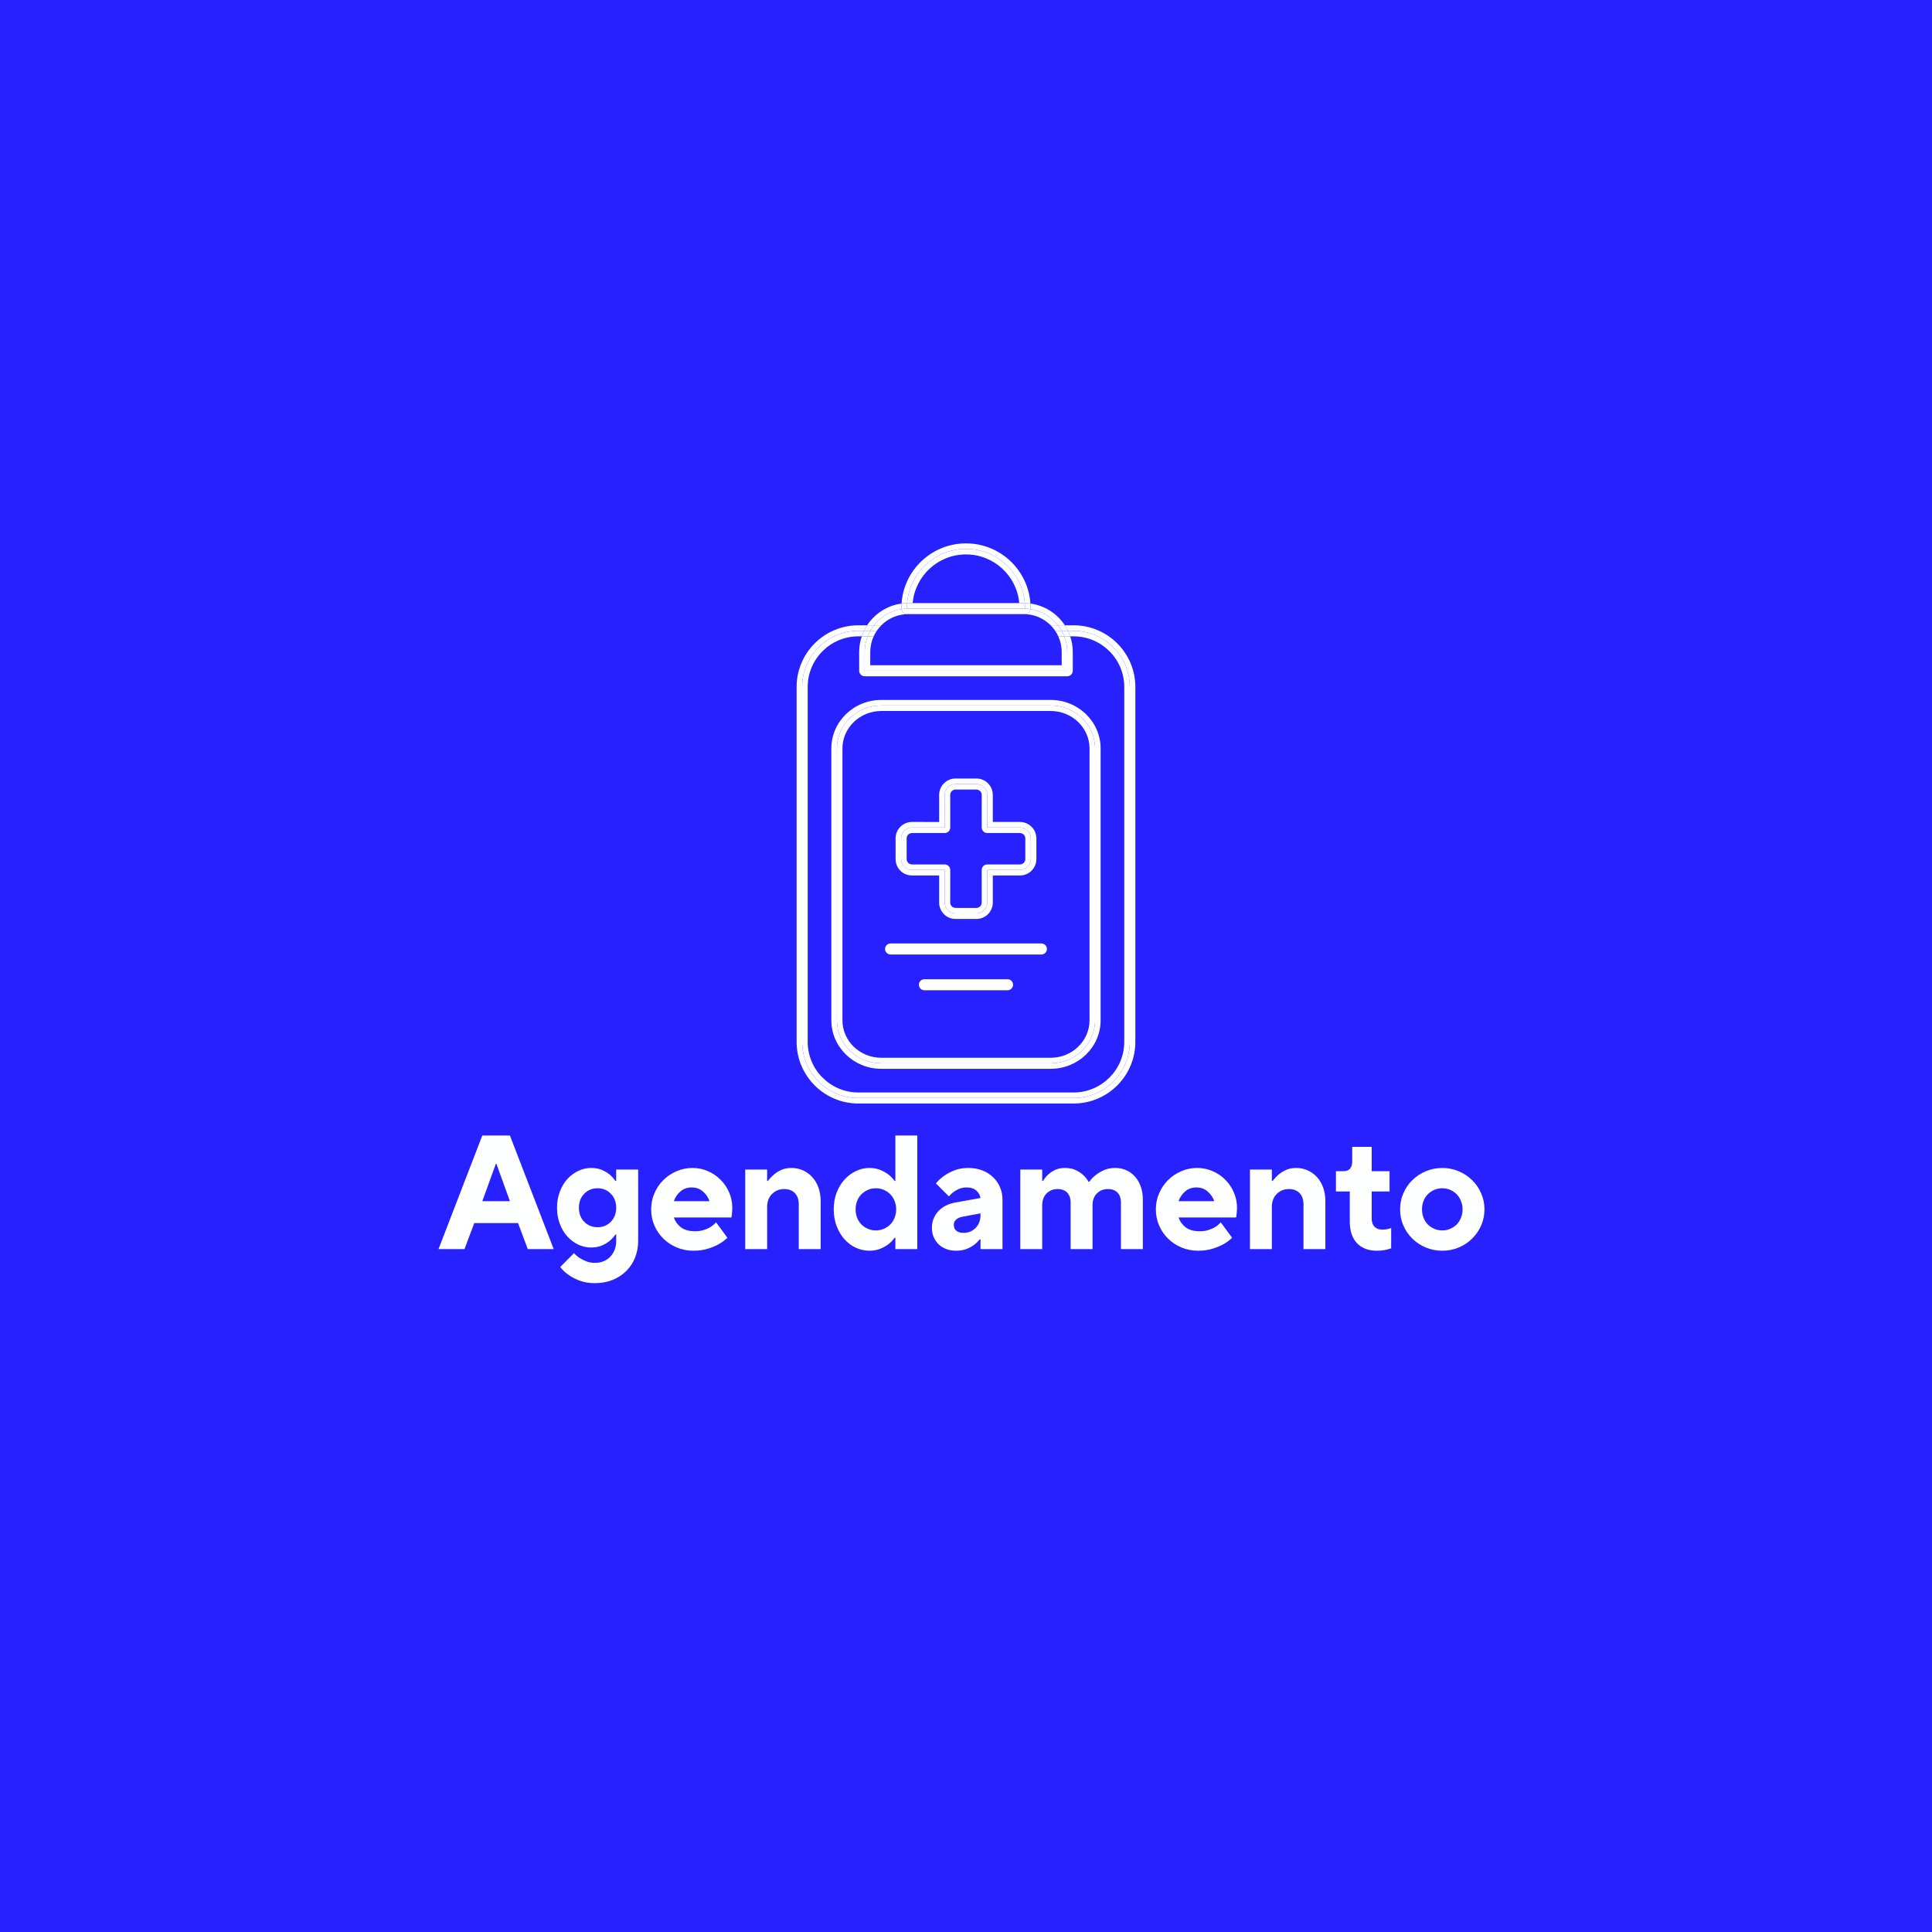 <svg xmlns="http://www.w3.org/2000/svg" xmlns:xlink="http://www.w3.org/1999/xlink" width="500" zoomAndPan="magnify" viewBox="0 0 375 375" height="500" preserveAspectRatio="xMidYMid meet" version="1.0"><defs><g/><clipPath id="id1"><path d="M 154.496 121 L 220.496 121 L 220.496 214.207 L 154.496 214.207 Z M 154.496 121 " clip-rule="nonzero"/></clipPath><clipPath id="id2"><path d="M 174 105.457 L 200 105.457 L 200 118 L 174 118 Z M 174 105.457 " clip-rule="nonzero"/></clipPath></defs><rect x="-37.5" width="450" fill="rgb(100%, 100%, 100%)" y="-37.5" height="450" fill-opacity="1"/><rect x="-37.5" width="450" fill="rgb(15.289%, 12.549%, 100%)" y="-37.5" height="450" fill-opacity="1"/><rect x="-37.5" width="450" fill="rgb(100%, 100%, 100%)" y="-37.5" height="450" fill-opacity="1"/><rect x="-37.5" width="450" fill="rgb(15.289%, 12.549%, 100%)" y="-37.5" height="450" fill-opacity="1"/><g clip-path="url(#id1)"><path fill="rgb(99.609%, 100%, 100%)" d="M 208.375 214.195 C 214.988 214.195 220.371 208.828 220.371 202.227 L 220.371 133.336 C 220.371 126.734 214.988 121.367 208.375 121.367 L 206.68 121.367 C 206.906 121.711 207.109 122.066 207.289 122.441 L 208.375 122.441 C 214.406 122.441 219.297 127.32 219.297 133.336 L 219.297 202.227 C 219.297 208.246 214.406 213.125 208.375 213.125 L 166.617 213.125 C 160.586 213.125 155.695 208.246 155.695 202.227 L 155.695 133.336 C 155.695 127.32 160.586 122.441 166.617 122.441 L 167.703 122.441 C 167.883 122.066 168.086 121.711 168.312 121.367 L 166.617 121.367 C 160.004 121.367 154.621 126.734 154.621 133.336 L 154.621 202.227 C 154.621 208.828 160.004 214.195 166.617 214.195 L 208.375 214.195 " fill-opacity="1" fill-rule="nonzero"/></g><path fill="rgb(99.609%, 100%, 100%)" d="M 208.375 123.512 C 213.801 123.512 218.219 127.918 218.219 133.336 L 218.219 202.227 C 218.219 207.645 213.801 212.051 208.375 212.051 L 166.617 212.051 C 161.188 212.051 156.773 207.645 156.773 202.227 L 156.773 133.336 C 156.773 127.918 161.188 123.512 166.617 123.512 L 167.273 123.512 C 167.398 123.145 167.539 122.785 167.703 122.441 L 166.617 122.441 C 160.586 122.441 155.695 127.32 155.695 133.336 L 155.695 202.227 C 155.695 208.246 160.586 213.125 166.617 213.125 L 208.375 213.125 C 214.406 213.125 219.297 208.246 219.297 202.227 L 219.297 133.336 C 219.297 127.32 214.406 122.441 208.375 122.441 L 207.289 122.441 C 207.453 122.785 207.594 123.145 207.719 123.512 L 208.375 123.512 " fill-opacity="1" fill-rule="nonzero"/><path fill="rgb(99.609%, 100%, 100%)" d="M 212.551 145.277 L 212.551 198.039 C 212.551 202.648 208.699 206.387 203.945 206.387 L 171.047 206.387 C 166.293 206.387 162.441 202.648 162.441 198.039 L 162.441 145.277 C 162.441 140.668 166.293 136.934 171.047 136.934 L 203.945 136.934 C 208.699 136.934 212.551 140.668 212.551 145.277 Z M 171.047 135.859 C 165.707 135.859 161.363 140.086 161.363 145.277 L 161.363 198.039 C 161.363 203.234 165.707 207.457 171.047 207.457 L 203.945 207.457 C 209.285 207.457 213.629 203.234 213.629 198.039 L 213.629 145.277 C 213.629 140.086 209.285 135.859 203.945 135.859 L 171.047 135.859 " fill-opacity="1" fill-rule="nonzero"/><path fill="rgb(99.609%, 100%, 100%)" d="M 211.477 145.277 L 211.477 198.039 C 211.477 202.051 208.098 205.312 203.945 205.312 L 171.047 205.312 C 166.895 205.312 163.516 202.051 163.516 198.039 L 163.516 145.277 C 163.516 141.27 166.895 138.004 171.047 138.004 L 203.945 138.004 C 208.098 138.004 211.477 141.27 211.477 145.277 Z M 199.602 136.934 L 171.047 136.934 C 166.293 136.934 162.441 140.668 162.441 145.277 L 162.441 198.039 C 162.441 202.648 166.293 206.387 171.047 206.387 L 203.945 206.387 C 208.699 206.387 212.551 202.648 212.551 198.039 L 212.551 145.277 C 212.551 140.668 208.699 136.934 203.945 136.934 L 199.602 136.934 " fill-opacity="1" fill-rule="nonzero"/><path fill="rgb(99.609%, 100%, 100%)" d="M 200.023 118.129 C 200.023 118.168 200.016 118.203 200.012 118.238 C 202.172 118.574 204.059 119.723 205.352 121.367 L 206.68 121.367 C 205.219 119.121 202.828 117.539 200 117.152 C 200.02 117.426 200.031 117.699 200.031 117.973 C 200.031 118.027 200.027 118.078 200.023 118.129 " fill-opacity="1" fill-rule="nonzero"/><path fill="rgb(99.609%, 100%, 100%)" d="M 174.98 118.238 C 174.977 118.207 174.969 118.176 174.969 118.145 C 174.965 118.082 174.961 118.027 174.961 117.973 C 174.961 117.699 174.973 117.426 174.992 117.152 C 172.164 117.539 169.773 119.121 168.312 121.367 L 169.641 121.367 C 170.934 119.723 172.82 118.574 174.98 118.238 " fill-opacity="1" fill-rule="nonzero"/><path fill="rgb(99.609%, 100%, 100%)" d="M 207.152 130.195 L 167.84 130.195 L 167.84 126.562 C 167.84 125.484 168.047 124.457 168.414 123.512 L 167.273 123.512 C 166.949 124.473 166.766 125.496 166.766 126.562 L 166.766 130.195 C 166.766 130.785 167.246 131.266 167.84 131.266 L 207.152 131.266 C 207.746 131.266 208.227 130.785 208.227 130.195 L 208.227 126.562 C 208.227 125.496 208.043 124.473 207.719 123.512 L 206.582 123.512 C 206.949 124.457 207.152 125.484 207.152 126.562 L 207.152 130.195 " fill-opacity="1" fill-rule="nonzero"/><path fill="rgb(99.609%, 100%, 100%)" d="M 206.062 122.441 L 207.289 122.441 C 207.109 122.066 206.906 121.711 206.68 121.367 L 205.352 121.367 C 205.617 121.703 205.852 122.062 206.062 122.441 " fill-opacity="1" fill-rule="nonzero"/><path fill="rgb(99.609%, 100%, 100%)" d="M 168.926 122.441 C 169.141 122.062 169.375 121.703 169.641 121.367 L 168.312 121.367 C 168.086 121.711 167.883 122.066 167.703 122.441 L 168.926 122.441 " fill-opacity="1" fill-rule="nonzero"/><path fill="rgb(99.609%, 100%, 100%)" d="M 206.582 123.512 L 207.719 123.512 C 207.594 123.145 207.453 122.785 207.289 122.441 L 206.062 122.441 C 206.258 122.785 206.434 123.141 206.582 123.512 " fill-opacity="1" fill-rule="nonzero"/><path fill="rgb(99.609%, 100%, 100%)" d="M 168.414 123.512 C 168.559 123.141 168.734 122.785 168.926 122.441 L 167.703 122.441 C 167.539 122.785 167.398 123.145 167.273 123.512 L 168.414 123.512 " fill-opacity="1" fill-rule="nonzero"/><path fill="rgb(99.609%, 100%, 100%)" d="M 175.539 119.238 C 175.789 119.215 176.043 119.203 176.293 119.203 L 176.047 119.203 C 175.488 119.203 175.039 118.781 174.98 118.238 C 172.82 118.574 170.934 119.723 169.641 121.367 L 171.066 121.367 C 172.227 120.203 173.781 119.418 175.539 119.238 " fill-opacity="1" fill-rule="nonzero"/><path fill="rgb(99.609%, 100%, 100%)" d="M 198.949 119.203 L 198.699 119.203 C 198.949 119.203 199.203 119.215 199.453 119.238 C 201.211 119.418 202.766 120.203 203.926 121.367 L 205.352 121.367 C 204.059 119.723 202.172 118.574 200.012 118.238 C 199.949 118.777 199.5 119.203 198.949 119.203 " fill-opacity="1" fill-rule="nonzero"/><path fill="rgb(99.609%, 100%, 100%)" d="M 206.074 126.562 L 206.074 129.121 L 168.914 129.121 L 168.914 126.562 C 168.914 125.477 169.156 124.441 169.578 123.512 L 168.414 123.512 C 168.047 124.457 167.84 125.484 167.84 126.562 L 167.84 130.195 L 207.152 130.195 L 207.152 126.562 C 207.152 125.484 206.949 124.457 206.582 123.512 L 205.414 123.512 C 205.836 124.441 206.074 125.477 206.074 126.562 " fill-opacity="1" fill-rule="nonzero"/><path fill="rgb(99.609%, 100%, 100%)" d="M 204.812 122.441 L 206.062 122.441 C 205.852 122.062 205.617 121.703 205.352 121.367 L 203.926 121.367 C 204.254 121.695 204.551 122.055 204.812 122.441 " fill-opacity="1" fill-rule="nonzero"/><path fill="rgb(99.609%, 100%, 100%)" d="M 171.066 121.367 L 169.641 121.367 C 169.375 121.703 169.141 122.062 168.926 122.441 L 170.18 122.441 C 170.441 122.055 170.738 121.695 171.066 121.367 " fill-opacity="1" fill-rule="nonzero"/><path fill="rgb(99.609%, 100%, 100%)" d="M 169.578 123.512 C 169.75 123.137 169.949 122.777 170.18 122.441 L 168.926 122.441 C 168.734 122.785 168.559 123.141 168.414 123.512 L 169.578 123.512 " fill-opacity="1" fill-rule="nonzero"/><path fill="rgb(99.609%, 100%, 100%)" d="M 205.414 123.512 L 206.582 123.512 C 206.434 123.141 206.258 122.785 206.062 122.441 L 204.812 122.441 C 205.039 122.777 205.242 123.137 205.414 123.512 " fill-opacity="1" fill-rule="nonzero"/><g clip-path="url(#id2)"><path fill="rgb(99.609%, 100%, 100%)" d="M 176.078 117.059 C 176.543 111.176 181.477 106.539 187.496 106.539 C 193.516 106.539 198.449 111.176 198.914 117.059 C 199.168 117.066 199.422 117.078 199.672 117.105 C 199.781 117.117 199.891 117.141 200 117.152 C 199.578 110.641 194.133 105.469 187.496 105.469 C 180.859 105.469 175.418 110.641 174.992 117.152 C 175.102 117.141 175.211 117.117 175.32 117.105 C 175.57 117.078 175.824 117.066 176.078 117.059 " fill-opacity="1" fill-rule="nonzero"/></g><path fill="rgb(99.609%, 100%, 100%)" d="M 174.969 118.145 C 174.969 118.176 174.977 118.207 174.98 118.238 C 175.129 118.215 175.277 118.188 175.43 118.172 C 175.715 118.145 176.004 118.129 176.293 118.129 L 176.047 118.129 C 176.043 118.078 176.039 118.027 176.039 117.973 C 176.039 117.664 176.051 117.363 176.078 117.059 C 175.824 117.066 175.57 117.078 175.32 117.105 C 175.211 117.117 175.102 117.141 174.992 117.152 C 174.973 117.426 174.961 117.699 174.961 117.973 C 174.961 118.027 174.965 118.082 174.969 118.145 " fill-opacity="1" fill-rule="nonzero"/><path fill="rgb(99.609%, 100%, 100%)" d="M 198.914 117.059 C 198.941 117.363 198.953 117.664 198.953 117.973 C 198.953 118.027 198.949 118.078 198.949 118.129 L 198.699 118.129 C 198.988 118.129 199.277 118.145 199.562 118.172 C 199.715 118.188 199.863 118.215 200.012 118.238 C 200.016 118.203 200.023 118.168 200.023 118.129 C 200.027 118.078 200.031 118.027 200.031 117.973 C 200.031 117.699 200.02 117.426 200 117.152 C 199.891 117.141 199.781 117.117 199.672 117.105 C 199.422 117.078 199.168 117.066 198.914 117.059 " fill-opacity="1" fill-rule="nonzero"/><path fill="rgb(99.609%, 100%, 100%)" d="M 176.047 119.203 L 198.949 119.203 C 199.5 119.203 199.949 118.777 200.012 118.238 C 199.863 118.215 199.715 118.188 199.562 118.172 C 199.277 118.145 198.988 118.129 198.699 118.129 L 176.293 118.129 C 176.004 118.129 175.715 118.145 175.43 118.172 C 175.277 118.188 175.129 118.215 174.98 118.238 C 175.039 118.781 175.488 119.203 176.047 119.203 " fill-opacity="1" fill-rule="nonzero"/><path fill="rgb(99.609%, 100%, 100%)" d="M 177.152 117.055 C 177.621 111.77 182.078 107.613 187.496 107.613 C 192.91 107.613 197.371 111.77 197.836 117.055 L 198.699 117.055 C 198.77 117.055 198.844 117.059 198.914 117.059 C 198.449 111.176 193.516 106.539 187.496 106.539 C 181.477 106.539 176.543 111.176 176.078 117.059 C 176.148 117.059 176.223 117.055 176.293 117.055 L 177.152 117.055 " fill-opacity="1" fill-rule="nonzero"/><path fill="rgb(99.609%, 100%, 100%)" d="M 198.949 118.129 C 198.949 118.078 198.953 118.027 198.953 117.973 C 198.953 117.664 198.941 117.363 198.914 117.059 C 198.844 117.059 198.77 117.055 198.699 117.055 L 176.293 117.055 C 176.223 117.055 176.148 117.059 176.078 117.059 C 176.051 117.363 176.039 117.664 176.039 117.973 C 176.039 118.027 176.043 118.078 176.047 118.129 L 198.949 118.129 " fill-opacity="1" fill-rule="nonzero"/><path fill="rgb(99.609%, 100%, 100%)" d="M 202.129 183.121 L 172.863 183.121 C 172.27 183.121 171.789 183.605 171.789 184.195 C 171.789 184.789 172.27 185.27 172.863 185.27 L 202.129 185.27 C 202.723 185.27 203.203 184.789 203.203 184.195 C 203.203 183.605 202.723 183.121 202.129 183.121 " fill-opacity="1" fill-rule="nonzero"/><path fill="rgb(99.609%, 100%, 100%)" d="M 195.562 190.066 L 179.434 190.066 C 178.836 190.066 178.355 190.547 178.355 191.141 C 178.355 191.73 178.836 192.211 179.434 192.211 L 195.562 192.211 C 196.156 192.211 196.637 191.73 196.637 191.141 C 196.637 190.547 196.156 190.066 195.562 190.066 " fill-opacity="1" fill-rule="nonzero"/><path fill="rgb(99.609%, 100%, 100%)" d="M 174.918 162.516 C 175.027 161.449 175.93 160.617 177.027 160.617 L 183.367 160.617 L 183.367 155.199 L 183.363 154.293 C 183.363 153.125 184.312 152.18 185.484 152.18 L 189.508 152.18 C 190.68 152.18 191.629 153.125 191.629 154.293 L 191.629 160.617 L 197.969 160.617 C 199.137 160.617 200.086 161.562 200.086 162.73 L 200.086 166.746 C 200.086 167.914 199.137 168.859 197.969 168.859 L 191.625 168.859 L 191.625 175.184 C 191.629 176.281 190.793 177.18 189.727 177.289 C 189.652 177.297 189.582 177.301 189.508 177.301 L 185.484 177.301 C 185.41 177.301 185.336 177.297 185.266 177.289 C 184.199 177.18 183.363 176.281 183.363 175.184 L 183.367 174.273 L 183.367 168.859 L 177.027 168.859 C 175.93 168.859 175.027 168.027 174.918 166.961 C 174.91 166.891 174.906 166.82 174.906 166.746 L 174.906 162.73 C 174.906 162.656 174.91 162.586 174.918 162.516 Z M 173.848 167.07 C 174.016 168.703 175.379 169.934 177.027 169.934 L 182.289 169.934 L 182.289 175.184 C 182.289 176.828 183.523 178.188 185.148 178.355 C 185.258 178.367 185.367 178.371 185.477 178.371 C 185.48 178.371 185.48 178.371 185.484 178.371 L 189.512 178.371 C 189.625 178.371 189.734 178.367 189.832 178.355 C 191.469 178.191 192.703 176.828 192.703 175.184 L 192.703 169.934 L 197.969 169.934 C 199.73 169.934 201.16 168.504 201.164 166.746 L 201.164 162.73 C 201.16 160.973 199.73 159.543 197.965 159.543 L 192.703 159.543 L 192.703 154.293 C 192.703 152.535 191.27 151.105 189.508 151.105 L 185.484 151.105 C 183.723 151.105 182.289 152.535 182.289 154.293 L 182.289 159.547 L 177.027 159.543 C 175.379 159.543 174.016 160.773 173.848 162.41 C 173.836 162.512 173.832 162.609 173.832 162.73 L 173.832 166.746 C 173.832 166.855 173.836 166.961 173.848 167.07 " fill-opacity="1" fill-rule="nonzero"/><path fill="rgb(99.609%, 100%, 100%)" d="M 175.988 162.621 C 176.043 162.09 176.488 161.691 177.023 161.691 L 183.367 161.691 C 183.648 161.691 183.922 161.578 184.125 161.375 C 184.328 161.176 184.441 160.902 184.441 160.617 L 184.438 154.293 C 184.438 154.016 184.547 153.754 184.746 153.555 C 184.941 153.359 185.203 153.25 185.484 153.25 L 189.508 153.25 C 190.082 153.25 190.551 153.719 190.551 154.293 L 190.551 160.617 C 190.551 161.211 191.035 161.691 191.629 161.691 L 197.969 161.691 C 198.543 161.691 199.012 162.156 199.012 162.73 L 199.012 166.746 C 199.012 167.32 198.543 167.789 197.969 167.789 L 191.625 167.789 C 191.34 167.789 191.07 167.898 190.867 168.102 C 190.664 168.305 190.551 168.574 190.551 168.859 L 190.551 175.188 C 190.551 175.723 190.152 176.164 189.613 176.223 C 189.578 176.223 189.543 176.227 189.508 176.227 L 185.488 176.227 C 185.453 176.227 185.418 176.223 185.375 176.219 C 184.844 176.164 184.438 175.723 184.438 175.184 L 184.441 168.859 C 184.441 168.27 183.957 167.789 183.367 167.789 L 177.023 167.789 C 176.488 167.789 176.043 167.387 175.988 166.859 C 175.984 166.82 175.98 166.785 175.98 166.746 L 175.98 162.75 C 175.98 162.703 175.984 162.66 175.988 162.621 Z M 174.918 166.961 C 175.027 168.027 175.93 168.859 177.027 168.859 L 183.367 168.859 L 183.367 174.273 L 183.363 175.184 C 183.363 176.281 184.199 177.18 185.266 177.289 C 185.336 177.297 185.41 177.301 185.484 177.301 L 189.508 177.301 C 189.582 177.301 189.652 177.297 189.727 177.289 C 190.793 177.18 191.629 176.281 191.625 175.184 L 191.625 168.859 L 197.969 168.859 C 199.137 168.859 200.086 167.914 200.086 166.746 L 200.086 162.73 C 200.086 161.562 199.137 160.617 197.969 160.617 L 191.629 160.617 L 191.629 154.293 C 191.629 153.125 190.68 152.18 189.508 152.18 L 185.484 152.18 C 184.312 152.18 183.363 153.125 183.363 154.293 L 183.367 155.199 L 183.367 160.617 L 177.027 160.617 C 175.93 160.617 175.027 161.449 174.918 162.516 C 174.91 162.586 174.906 162.656 174.906 162.73 L 174.906 166.746 C 174.906 166.82 174.91 166.891 174.918 166.961 " fill-opacity="1" fill-rule="nonzero"/><g fill="rgb(99.609%, 100%, 100%)" fill-opacity="1"><g transform="translate(84.958, 242.451)"><g><path d="M 8.656 -22.047 L 14.016 -22.047 L 22.516 0 L 17.484 0 L 15.594 -5.047 L 7.094 -5.047 L 5.203 0 L 0.156 0 Z M 14.016 -9.297 L 11.406 -16.531 L 11.281 -16.531 L 8.656 -9.297 Z M 14.016 -9.297 "/></g></g></g><g fill="rgb(99.609%, 100%, 100%)" fill-opacity="1"><g transform="translate(107.008, 242.451)"><g><path d="M 8.5 6.609 C 7.344 6.609 6.344 6.445 5.5 6.125 C 4.664 5.801 3.969 5.441 3.406 5.047 C 2.727 4.578 2.172 4.051 1.734 3.469 L 4.406 0.781 C 4.719 1.145 5.086 1.461 5.516 1.734 C 5.867 1.961 6.297 2.176 6.797 2.375 C 7.305 2.57 7.875 2.672 8.5 2.672 C 9.094 2.672 9.641 2.566 10.141 2.359 C 10.648 2.148 11.082 1.859 11.438 1.484 C 11.789 1.117 12.07 0.676 12.281 0.156 C 12.488 -0.363 12.594 -0.941 12.594 -1.578 L 12.594 -2.828 L 12.438 -2.828 C 12.125 -2.367 11.75 -1.953 11.312 -1.578 C 10.926 -1.266 10.438 -0.973 9.844 -0.703 C 9.25 -0.441 8.539 -0.312 7.719 -0.312 C 6.852 -0.312 6.02 -0.5 5.219 -0.875 C 4.426 -1.258 3.723 -1.785 3.109 -2.453 C 2.504 -3.129 2.02 -3.941 1.656 -4.891 C 1.289 -5.848 1.109 -6.895 1.109 -8.031 C 1.109 -9.164 1.289 -10.207 1.656 -11.156 C 2.02 -12.113 2.504 -12.926 3.109 -13.594 C 3.723 -14.27 4.426 -14.797 5.219 -15.172 C 6.02 -15.555 6.852 -15.75 7.719 -15.75 C 8.539 -15.75 9.25 -15.617 9.844 -15.359 C 10.438 -15.098 10.926 -14.805 11.312 -14.484 C 11.75 -14.109 12.125 -13.691 12.438 -13.234 L 12.594 -13.234 L 12.594 -15.438 L 16.859 -15.438 L 16.859 -1.578 C 16.859 -0.398 16.648 0.691 16.234 1.703 C 15.828 2.711 15.25 3.578 14.5 4.297 C 13.758 5.023 12.879 5.594 11.859 6 C 10.836 6.406 9.719 6.609 8.5 6.609 Z M 8.984 -4.25 C 10.004 -4.25 10.859 -4.598 11.547 -5.297 C 12.242 -6.004 12.594 -6.914 12.594 -8.031 C 12.594 -9.145 12.242 -10.051 11.547 -10.75 C 10.859 -11.457 10.004 -11.812 8.984 -11.812 C 7.953 -11.812 7.086 -11.457 6.391 -10.75 C 5.703 -10.051 5.359 -9.145 5.359 -8.031 C 5.359 -6.914 5.703 -6.004 6.391 -5.297 C 7.086 -4.598 7.953 -4.25 8.984 -4.25 Z M 8.984 -4.25 "/></g></g></g><g fill="rgb(99.609%, 100%, 100%)" fill-opacity="1"><g transform="translate(125.278, 242.451)"><g><path d="M 9.297 0.312 C 8.16 0.312 7.094 0.102 6.094 -0.312 C 5.094 -0.727 4.219 -1.305 3.469 -2.047 C 2.727 -2.785 2.148 -3.633 1.734 -4.594 C 1.316 -5.562 1.109 -6.602 1.109 -7.719 C 1.109 -8.812 1.316 -9.844 1.734 -10.812 C 2.148 -11.789 2.723 -12.645 3.453 -13.375 C 4.191 -14.113 5.047 -14.691 6.016 -15.109 C 6.984 -15.535 8.023 -15.75 9.141 -15.75 C 10.203 -15.75 11.203 -15.539 12.141 -15.125 C 13.078 -14.719 13.891 -14.164 14.578 -13.469 C 15.273 -12.781 15.828 -11.969 16.234 -11.031 C 16.648 -10.102 16.859 -9.102 16.859 -8.031 C 16.859 -7.738 16.848 -7.484 16.828 -7.266 C 16.805 -7.047 16.785 -6.848 16.766 -6.672 C 16.734 -6.461 16.707 -6.285 16.688 -6.141 L 5.516 -6.141 C 5.742 -5.43 6.188 -4.805 6.844 -4.266 C 7.508 -3.734 8.43 -3.469 9.609 -3.469 C 10.273 -3.469 10.859 -3.551 11.359 -3.719 C 11.867 -3.883 12.301 -4.082 12.656 -4.312 C 13.062 -4.562 13.41 -4.859 13.703 -5.203 L 15.906 -2.203 C 15.445 -1.742 14.879 -1.32 14.203 -0.938 C 13.641 -0.625 12.945 -0.336 12.125 -0.078 C 11.312 0.18 10.367 0.312 9.297 0.312 Z M 12.438 -9.297 C 12.207 -10.004 11.789 -10.625 11.188 -11.156 C 10.594 -11.695 9.859 -11.969 8.984 -11.969 C 8.098 -11.969 7.352 -11.695 6.75 -11.156 C 6.156 -10.625 5.742 -10.004 5.516 -9.297 Z M 12.438 -9.297 "/></g></g></g><g fill="rgb(99.609%, 100%, 100%)" fill-opacity="1"><g transform="translate(142.603, 242.451)"><g><path d="M 2.047 -15.438 L 6.297 -15.438 L 6.297 -13.234 L 6.453 -13.234 C 6.797 -13.691 7.188 -14.109 7.625 -14.484 C 8 -14.805 8.469 -15.098 9.031 -15.359 C 9.602 -15.617 10.27 -15.75 11.031 -15.75 C 11.801 -15.75 12.531 -15.598 13.219 -15.297 C 13.914 -14.992 14.52 -14.562 15.031 -14 C 15.551 -13.445 15.957 -12.77 16.25 -11.969 C 16.539 -11.164 16.688 -10.273 16.688 -9.297 L 16.688 0 L 12.438 0 L 12.438 -8.656 C 12.438 -9.602 12.188 -10.336 11.688 -10.859 C 11.188 -11.391 10.492 -11.656 9.609 -11.656 C 8.66 -11.656 7.867 -11.332 7.234 -10.688 C 6.609 -10.051 6.297 -9.219 6.297 -8.188 L 6.297 0 L 2.047 0 Z M 2.047 -15.438 "/></g></g></g><g fill="rgb(99.609%, 100%, 100%)" fill-opacity="1"><g transform="translate(160.715, 242.451)"><g><path d="M 8.031 0.312 C 7.125 0.312 6.25 0.117 5.406 -0.266 C 4.57 -0.648 3.832 -1.203 3.188 -1.922 C 2.551 -2.641 2.047 -3.488 1.672 -4.469 C 1.297 -5.457 1.109 -6.539 1.109 -7.719 C 1.109 -8.895 1.297 -9.973 1.672 -10.953 C 2.047 -11.941 2.551 -12.785 3.188 -13.484 C 3.832 -14.191 4.57 -14.742 5.406 -15.141 C 6.25 -15.547 7.125 -15.75 8.031 -15.75 C 8.852 -15.75 9.566 -15.617 10.172 -15.359 C 10.785 -15.098 11.301 -14.805 11.719 -14.484 C 12.195 -14.109 12.598 -13.691 12.922 -13.234 L 13.078 -13.234 L 13.078 -22.047 L 17.328 -22.047 L 17.328 0 L 13.078 0 L 13.078 -2.203 L 12.922 -2.203 C 12.598 -1.742 12.195 -1.32 11.719 -0.938 C 11.301 -0.625 10.785 -0.336 10.172 -0.078 C 9.566 0.18 8.852 0.312 8.031 0.312 Z M 9.297 -3.625 C 9.836 -3.625 10.348 -3.727 10.828 -3.938 C 11.316 -4.145 11.738 -4.426 12.094 -4.781 C 12.445 -5.145 12.723 -5.578 12.922 -6.078 C 13.129 -6.578 13.234 -7.125 13.234 -7.719 C 13.234 -8.301 13.129 -8.844 12.922 -9.344 C 12.723 -9.852 12.445 -10.285 12.094 -10.641 C 11.738 -11.004 11.316 -11.289 10.828 -11.5 C 10.348 -11.707 9.836 -11.812 9.297 -11.812 C 8.742 -11.812 8.227 -11.707 7.75 -11.5 C 7.27 -11.289 6.848 -11.004 6.484 -10.641 C 6.129 -10.285 5.852 -9.852 5.656 -9.344 C 5.457 -8.844 5.359 -8.301 5.359 -7.719 C 5.359 -7.125 5.457 -6.578 5.656 -6.078 C 5.852 -5.578 6.129 -5.145 6.484 -4.781 C 6.848 -4.426 7.27 -4.145 7.75 -3.938 C 8.227 -3.727 8.742 -3.625 9.297 -3.625 Z M 9.297 -3.625 "/></g></g></g><g fill="rgb(99.609%, 100%, 100%)" fill-opacity="1"><g transform="translate(179.615, 242.451)"><g><path d="M 5.984 0.312 C 5.266 0.312 4.617 0.203 4.047 -0.016 C 3.473 -0.234 2.977 -0.539 2.562 -0.938 C 2.156 -1.344 1.836 -1.812 1.609 -2.344 C 1.379 -2.883 1.266 -3.469 1.266 -4.094 C 1.266 -5.352 1.664 -6.426 2.469 -7.312 C 3.281 -8.207 4.398 -8.785 5.828 -9.047 L 10.703 -9.922 C 10.617 -10.461 10.352 -10.938 9.906 -11.344 C 9.457 -11.758 8.832 -11.969 8.031 -11.969 C 7.488 -11.969 7 -11.879 6.562 -11.703 C 6.133 -11.523 5.773 -11.32 5.484 -11.094 C 5.129 -10.832 4.82 -10.547 4.562 -10.234 L 2.047 -12.75 C 2.484 -13.301 3.02 -13.797 3.656 -14.234 C 4.195 -14.617 4.852 -14.969 5.625 -15.281 C 6.406 -15.594 7.312 -15.75 8.344 -15.75 C 9.332 -15.75 10.227 -15.594 11.031 -15.281 C 11.844 -14.969 12.539 -14.531 13.125 -13.969 C 13.719 -13.414 14.172 -12.766 14.484 -12.016 C 14.805 -11.273 14.969 -10.473 14.969 -9.609 L 14.969 0 L 10.703 0 L 10.703 -1.891 L 10.547 -1.891 C 10.211 -1.473 9.828 -1.102 9.391 -0.781 C 9.004 -0.488 8.523 -0.234 7.953 -0.016 C 7.379 0.203 6.723 0.312 5.984 0.312 Z M 7.406 -3.156 C 8.344 -3.156 9.125 -3.473 9.75 -4.109 C 10.383 -4.754 10.703 -5.586 10.703 -6.609 L 10.703 -6.938 L 7.25 -6.297 C 6.695 -6.191 6.27 -6.004 5.969 -5.734 C 5.664 -5.461 5.516 -5.125 5.516 -4.719 C 5.516 -4.238 5.672 -3.859 5.984 -3.578 C 6.297 -3.297 6.77 -3.156 7.406 -3.156 Z M 7.406 -3.156 "/></g></g></g><g fill="rgb(99.609%, 100%, 100%)" fill-opacity="1"><g transform="translate(195.996, 242.451)"><g><path d="M 2.047 -15.438 L 6.297 -15.438 L 6.297 -13.234 L 6.453 -13.234 C 6.723 -13.691 7.062 -14.109 7.469 -14.484 C 7.82 -14.805 8.258 -15.098 8.781 -15.359 C 9.312 -15.617 9.953 -15.75 10.703 -15.75 C 11.523 -15.75 12.227 -15.609 12.812 -15.328 C 13.406 -15.047 13.879 -14.734 14.234 -14.391 C 14.66 -14.016 15.008 -13.578 15.281 -13.078 L 15.438 -13.078 C 15.789 -13.578 16.219 -14.016 16.719 -14.391 C 17.145 -14.734 17.664 -15.047 18.281 -15.328 C 18.906 -15.609 19.633 -15.75 20.469 -15.75 C 21.227 -15.75 21.93 -15.609 22.578 -15.328 C 23.234 -15.047 23.801 -14.633 24.281 -14.094 C 24.77 -13.562 25.148 -12.914 25.422 -12.156 C 25.691 -11.406 25.828 -10.555 25.828 -9.609 L 25.828 0 L 21.578 0 L 21.578 -8.984 C 21.578 -9.859 21.352 -10.52 20.906 -10.969 C 20.469 -11.426 19.852 -11.656 19.062 -11.656 C 18.176 -11.656 17.453 -11.363 16.891 -10.781 C 16.336 -10.207 16.062 -9.445 16.062 -8.5 L 16.062 0 L 11.812 0 L 11.812 -8.984 C 11.812 -9.859 11.586 -10.52 11.141 -10.969 C 10.703 -11.426 10.086 -11.656 9.297 -11.656 C 8.41 -11.656 7.688 -11.363 7.125 -10.781 C 6.57 -10.207 6.297 -9.445 6.297 -8.5 L 6.297 0 L 2.047 0 Z M 2.047 -15.438 "/></g></g></g><g fill="rgb(99.609%, 100%, 100%)" fill-opacity="1"><g transform="translate(223.243, 242.451)"><g><path d="M 9.297 0.312 C 8.16 0.312 7.094 0.102 6.094 -0.312 C 5.094 -0.727 4.219 -1.305 3.469 -2.047 C 2.727 -2.785 2.148 -3.633 1.734 -4.594 C 1.316 -5.562 1.109 -6.602 1.109 -7.719 C 1.109 -8.812 1.316 -9.844 1.734 -10.812 C 2.148 -11.789 2.723 -12.645 3.453 -13.375 C 4.191 -14.113 5.047 -14.691 6.016 -15.109 C 6.984 -15.535 8.023 -15.75 9.141 -15.75 C 10.203 -15.75 11.203 -15.539 12.141 -15.125 C 13.078 -14.719 13.891 -14.164 14.578 -13.469 C 15.273 -12.781 15.828 -11.969 16.234 -11.031 C 16.648 -10.102 16.859 -9.102 16.859 -8.031 C 16.859 -7.738 16.848 -7.484 16.828 -7.266 C 16.805 -7.047 16.785 -6.848 16.766 -6.672 C 16.734 -6.461 16.707 -6.285 16.688 -6.141 L 5.516 -6.141 C 5.742 -5.43 6.188 -4.805 6.844 -4.266 C 7.508 -3.734 8.43 -3.469 9.609 -3.469 C 10.273 -3.469 10.859 -3.551 11.359 -3.719 C 11.867 -3.883 12.301 -4.082 12.656 -4.312 C 13.062 -4.562 13.41 -4.859 13.703 -5.203 L 15.906 -2.203 C 15.445 -1.742 14.879 -1.32 14.203 -0.938 C 13.641 -0.625 12.945 -0.336 12.125 -0.078 C 11.312 0.18 10.367 0.312 9.297 0.312 Z M 12.438 -9.297 C 12.207 -10.004 11.789 -10.625 11.188 -11.156 C 10.594 -11.695 9.859 -11.969 8.984 -11.969 C 8.098 -11.969 7.352 -11.695 6.75 -11.156 C 6.156 -10.625 5.742 -10.004 5.516 -9.297 Z M 12.438 -9.297 "/></g></g></g><g fill="rgb(99.609%, 100%, 100%)" fill-opacity="1"><g transform="translate(240.568, 242.451)"><g><path d="M 2.047 -15.438 L 6.297 -15.438 L 6.297 -13.234 L 6.453 -13.234 C 6.797 -13.691 7.188 -14.109 7.625 -14.484 C 8 -14.805 8.469 -15.098 9.031 -15.359 C 9.602 -15.617 10.27 -15.75 11.031 -15.75 C 11.801 -15.75 12.531 -15.598 13.219 -15.297 C 13.914 -14.992 14.52 -14.562 15.031 -14 C 15.551 -13.445 15.957 -12.77 16.25 -11.969 C 16.539 -11.164 16.688 -10.273 16.688 -9.297 L 16.688 0 L 12.438 0 L 12.438 -8.656 C 12.438 -9.602 12.188 -10.336 11.688 -10.859 C 11.188 -11.391 10.492 -11.656 9.609 -11.656 C 8.66 -11.656 7.867 -11.332 7.234 -10.688 C 6.609 -10.051 6.297 -9.219 6.297 -8.188 L 6.297 0 L 2.047 0 Z M 2.047 -15.438 "/></g></g></g><g fill="rgb(99.609%, 100%, 100%)" fill-opacity="1"><g transform="translate(258.681, 242.451)"><g><path d="M 8.5 0.312 C 6.926 0.312 5.664 -0.172 4.719 -1.141 C 3.781 -2.117 3.312 -3.523 3.312 -5.359 L 3.312 -11.188 L 0.625 -11.188 L 0.625 -15.125 L 2.047 -15.125 C 3.203 -15.125 3.781 -15.754 3.781 -17.016 L 3.781 -19.844 L 7.562 -19.844 L 7.562 -15.125 L 11.031 -15.125 L 11.031 -11.188 L 7.562 -11.188 L 7.562 -5.984 C 7.562 -5.266 7.742 -4.719 8.109 -4.344 C 8.473 -3.969 8.973 -3.781 9.609 -3.781 C 10.066 -3.781 10.477 -3.832 10.844 -3.938 C 11.031 -3.977 11.195 -4.031 11.344 -4.094 L 11.344 -0.156 C 11.094 -0.07 10.816 0.008 10.516 0.094 C 10.266 0.156 9.969 0.207 9.625 0.25 C 9.281 0.289 8.906 0.312 8.5 0.312 Z M 8.5 0.312 "/></g></g></g><g fill="rgb(99.609%, 100%, 100%)" fill-opacity="1"><g transform="translate(270.651, 242.451)"><g><path d="M 9.297 0.312 C 8.16 0.312 7.094 0.102 6.094 -0.312 C 5.094 -0.727 4.219 -1.305 3.469 -2.047 C 2.727 -2.785 2.148 -3.633 1.734 -4.594 C 1.316 -5.562 1.109 -6.602 1.109 -7.719 C 1.109 -8.812 1.316 -9.844 1.734 -10.812 C 2.148 -11.789 2.727 -12.645 3.469 -13.375 C 4.219 -14.113 5.094 -14.691 6.094 -15.109 C 7.094 -15.535 8.16 -15.75 9.297 -15.75 C 10.43 -15.75 11.492 -15.535 12.484 -15.109 C 13.484 -14.691 14.352 -14.113 15.094 -13.375 C 15.844 -12.645 16.426 -11.789 16.844 -10.812 C 17.27 -9.844 17.484 -8.812 17.484 -7.719 C 17.484 -6.602 17.27 -5.562 16.844 -4.594 C 16.426 -3.633 15.844 -2.785 15.094 -2.047 C 14.352 -1.305 13.484 -0.727 12.484 -0.312 C 11.492 0.102 10.43 0.312 9.297 0.312 Z M 9.297 -3.625 C 9.836 -3.625 10.348 -3.727 10.828 -3.938 C 11.316 -4.145 11.738 -4.426 12.094 -4.781 C 12.445 -5.145 12.723 -5.578 12.922 -6.078 C 13.129 -6.578 13.234 -7.125 13.234 -7.719 C 13.234 -8.301 13.129 -8.844 12.922 -9.344 C 12.723 -9.852 12.445 -10.285 12.094 -10.641 C 11.738 -11.004 11.316 -11.289 10.828 -11.5 C 10.348 -11.707 9.836 -11.812 9.297 -11.812 C 8.742 -11.812 8.227 -11.707 7.75 -11.5 C 7.27 -11.289 6.848 -11.004 6.484 -10.641 C 6.129 -10.285 5.852 -9.852 5.656 -9.344 C 5.457 -8.844 5.359 -8.301 5.359 -7.719 C 5.359 -7.125 5.457 -6.578 5.656 -6.078 C 5.852 -5.578 6.129 -5.145 6.484 -4.781 C 6.848 -4.426 7.27 -4.145 7.75 -3.938 C 8.227 -3.727 8.742 -3.625 9.297 -3.625 Z M 9.297 -3.625 "/></g></g></g></svg>